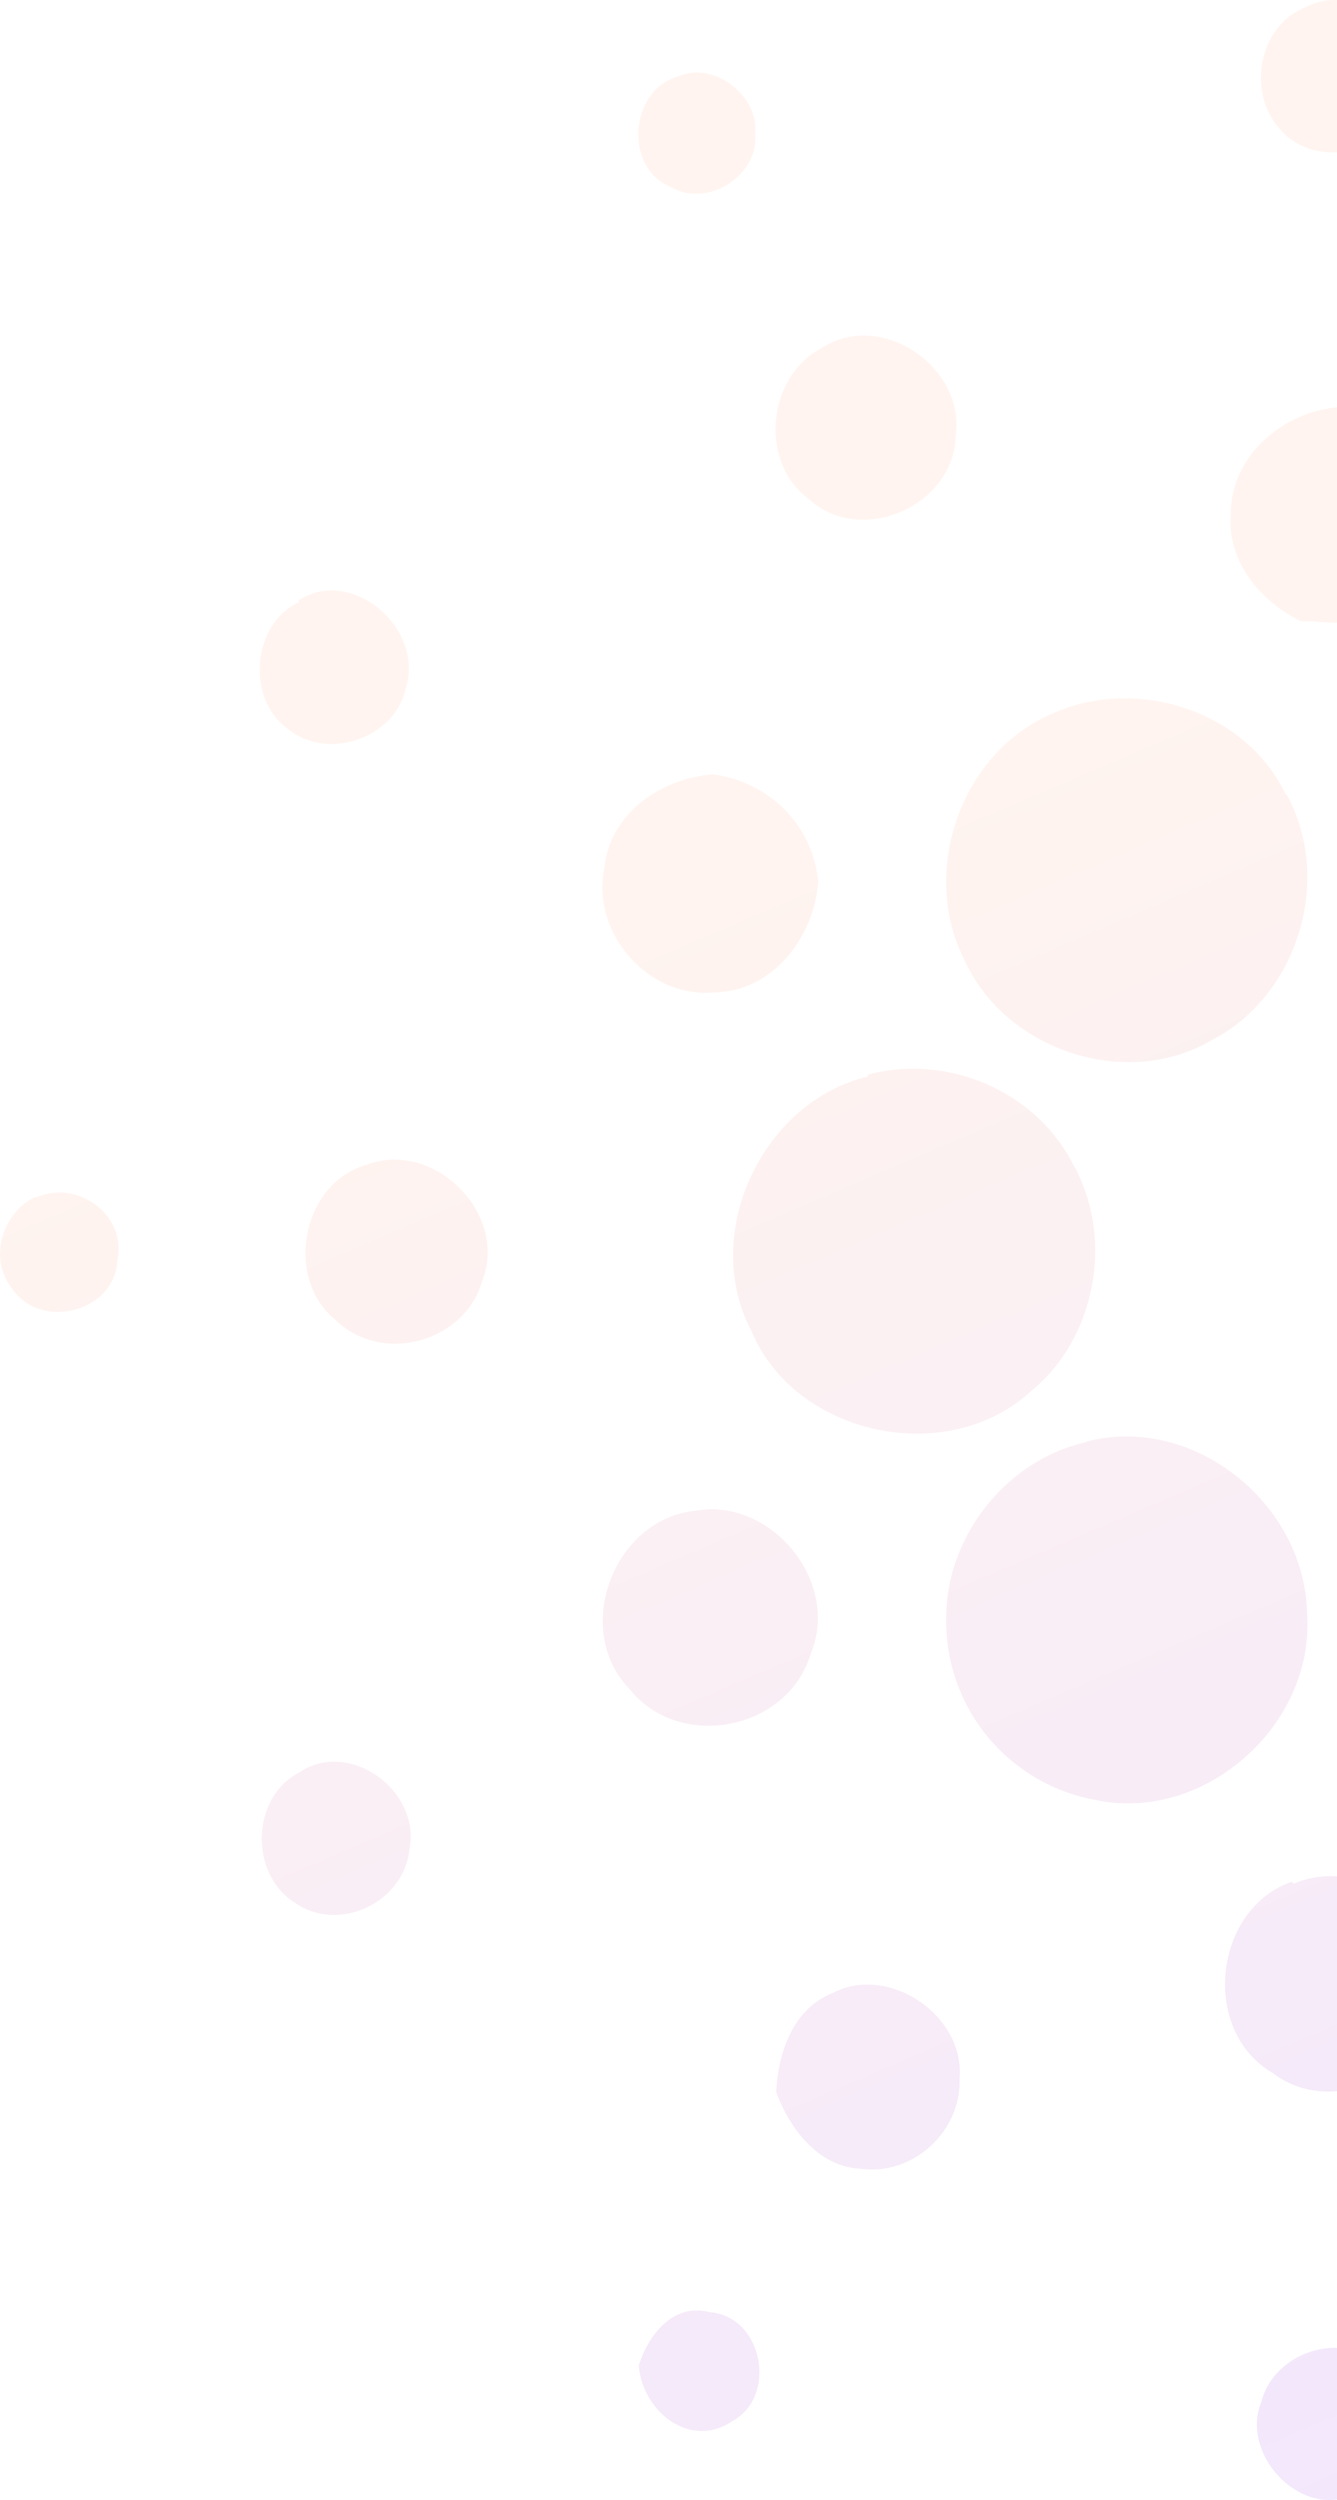 <svg width="552" height="1032" viewBox="0 0 552 1032" fill="none" xmlns="http://www.w3.org/2000/svg">
<g clip-path="url(#clip0_8697_408)">
<path fill-rule="evenodd" clip-rule="evenodd" d="M579.874 44.102C592.489 19.626 563.316 -9.588 538.874 3.045C519.162 10.941 514.432 39.364 529.412 54.366C543.605 69.368 571.989 63.841 579.086 44.102H579.874ZM311.797 55.156C313.374 39.364 294.451 25.152 280.258 31.469C259.758 36.996 257.393 69.368 277.105 77.263C292.085 85.948 313.374 72.526 311.797 55.156ZM810.105 78.053C787.24 74.894 783.297 38.575 805.374 31.469C822.72 22.784 837.701 38.575 840.855 55.156C836.913 69.368 825.874 82 810.105 78.053ZM394.585 179.905C398.528 151.481 363.835 127.795 339.393 143.586C316.528 155.429 313.374 190.959 333.874 205.961C355.162 225.699 393.797 209.119 394.585 179.905ZM712.336 160.166C723.374 131.742 767.528 130.953 780.143 158.587C792.759 179.905 776.99 206.75 755.701 213.856C726.528 219.383 698.932 187.801 713.124 160.166H712.336ZM553.066 168.062C530.201 169.641 508.124 187.801 508.124 212.277C506.547 232.016 520.739 248.597 537.297 256.492H542.028C551.489 257.282 560.951 258.071 569.624 253.334C591.701 243.859 602.739 213.856 590.124 192.538C583.816 176.747 567.259 170.431 551.489 167.272L553.066 168.062ZM123.354 247.807C145.431 233.595 175.393 259.65 167.508 284.127C162.778 305.445 134.393 314.13 118.624 300.707C101.277 288.074 104.431 257.282 123.354 248.597V247.807ZM997.759 273.862C1000.12 249.386 968.586 232.806 949.663 247.807C929.951 259.65 932.317 292.022 952.817 301.497C971.74 312.551 998.548 295.97 996.971 273.862H997.759ZM616.143 291.233C647.682 280.179 684.74 293.601 702.086 322.025C725.74 356.766 713.124 408.876 676.855 428.615C639.009 452.302 583.816 432.563 569.624 389.137C553.855 351.239 576.72 303.076 616.143 291.233ZM530.989 328.342C514.432 292.812 467.912 278.6 433.22 295.18C396.162 311.761 379.605 360.713 398.528 397.033C415.874 434.142 465.547 449.933 500.239 429.405C535.72 411.245 550.701 363.082 530.989 327.552V328.342ZM249.508 358.345C251.874 335.448 273.162 321.236 294.451 319.657C317.316 322.815 335.451 340.185 337.816 363.872C336.239 386.769 318.893 409.666 294.451 409.666C267.643 412.035 243.989 385.19 249.508 358.345ZM855.836 363.872C857.413 332.289 818.778 308.603 791.182 324.394C762.009 338.606 759.643 385.19 788.028 401.77C815.624 421.509 857.413 397.823 855.836 363.872ZM358.316 443.617C390.643 434.932 426.912 449.933 442.682 479.936C460.028 509.939 452.932 551.786 426.124 573.893C391.432 606.265 328.355 592.843 310.22 549.417C288.931 509.15 314.951 454.67 358.316 444.406V443.617ZM790.393 475.199C773.836 446.775 736.778 434.142 706.028 443.617C661.874 455.46 639.009 512.308 661.874 551.786C680.797 590.474 734.413 603.107 769.105 578.631C802.22 557.313 812.47 508.36 790.393 475.199ZM151.739 480.726C179.335 470.462 210.085 501.254 199.047 528.889C191.951 554.155 157.258 563.629 138.335 544.68C117.047 527.31 124.931 487.832 151.739 480.726ZM942.567 475.989C918.913 477.568 902.355 498.096 903.143 520.993C907.874 532.047 913.394 543.101 924.432 548.628C947.297 561.261 980.413 543.101 978.836 515.466C980.413 494.938 961.49 479.147 942.567 475.989ZM15.335 494.148C31.893 487.042 52.393 501.254 48.45 520.204C47.662 541.522 16.912 549.417 5.085 532.047C-5.165 519.414 1.143 500.465 14.547 494.148H15.335ZM1101.84 505.202C1097.11 490.99 1078.18 485.463 1066.36 493.359C1046.64 503.623 1054.53 540.732 1078.18 538.363C1094.74 540.732 1109.72 520.204 1101.84 505.202ZM448.201 595.211C492.355 583.368 538.874 620.477 539.662 666.271C542.816 712.855 496.297 753.122 451.355 742.858C434.036 739.515 418.451 730.158 407.345 716.437C396.239 702.716 390.324 685.51 390.643 667.851C390.643 633.9 415.874 602.317 448.989 595.211H448.201ZM714.701 667.061C714.701 620.477 666.605 582.579 622.451 595.211C596.432 601.528 573.566 623.635 568.047 651.27C556.22 691.537 586.97 738.121 628.759 743.648C672.913 752.333 717.855 712.855 715.49 667.851L714.701 667.061ZM287.355 623.635C318.105 618.108 347.278 652.849 334.662 682.852C325.201 714.434 280.258 723.119 259.758 697.064C236.105 672.588 253.451 626.794 287.355 623.635ZM855.836 667.851C858.201 637.847 824.297 613.371 796.701 625.214C763.586 636.268 758.066 686.8 788.028 704.17C814.836 723.909 856.624 701.012 855.836 667.061V667.851ZM939.413 769.703C928.374 749.175 948.086 722.33 970.163 726.278C980.413 726.278 988.298 734.173 994.605 741.279V742.858L996.182 745.227C997.759 757.07 999.336 769.703 989.874 779.178C976.471 796.548 946.509 791.811 938.624 771.282L939.413 769.703ZM169.085 763.387C173.816 738.911 143.854 717.592 123.354 731.804C103.643 742.069 102.854 773.651 121.777 785.494C139.912 798.127 166.72 785.494 169.085 763.387ZM534.143 777.599C561.739 765.755 596.432 789.442 593.278 819.445C595.643 852.606 552.278 876.293 525.47 855.765C495.509 838.394 501.028 787.863 533.355 776.809L534.143 777.599ZM396.162 858.133C398.528 832.078 366.989 810.76 344.124 822.603C327.566 828.92 321.258 847.079 320.47 863.66C325.989 878.662 337.816 894.453 355.162 895.242C376.451 898.401 396.951 880.241 396.162 858.133ZM729.682 823.393C753.336 808.391 787.24 829.709 784.874 858.133C784.874 887.347 747.028 906.296 724.951 887.347C703.663 872.345 706.028 836.026 729.682 824.182V823.393ZM815.624 951.301C798.278 955.249 785.663 974.198 796.701 990.779C807.74 1009.73 839.278 1002.62 841.643 980.514C844.797 963.934 829.817 953.67 816.413 950.511L815.624 951.301ZM263.701 976.567C267.643 963.934 277.893 950.511 292.874 954.459C314.951 956.038 321.258 989.199 302.335 999.464C284.989 1011.31 265.278 995.516 263.701 976.567ZM565.682 973.408C549.912 963.144 525.47 972.619 520.739 991.568C512.855 1010.52 531.778 1034.2 551.489 1031.84C562.528 1031.84 571.201 1023.94 577.509 1016.04C579.086 1010.52 579.874 1005.78 581.451 1000.25C579.086 989.989 575.932 978.146 564.893 973.408H565.682Z" fill="url(#paint0_linear_8697_408)" fill-opacity="0.14"/>
</g>
<defs>
<linearGradient id="paint0_linear_8697_408" x1="378.5" y1="345.5" x2="707" y2="1112.5" gradientUnits="userSpaceOnUse">
<stop stop-color="#FEB08D"/>
<stop offset="1" stop-color="#9747FF"/>
</linearGradient>
<clipPath id="clip0_8697_408">
<rect width="552" height="1032" fill="white"/>
</clipPath>
</defs>
</svg>
